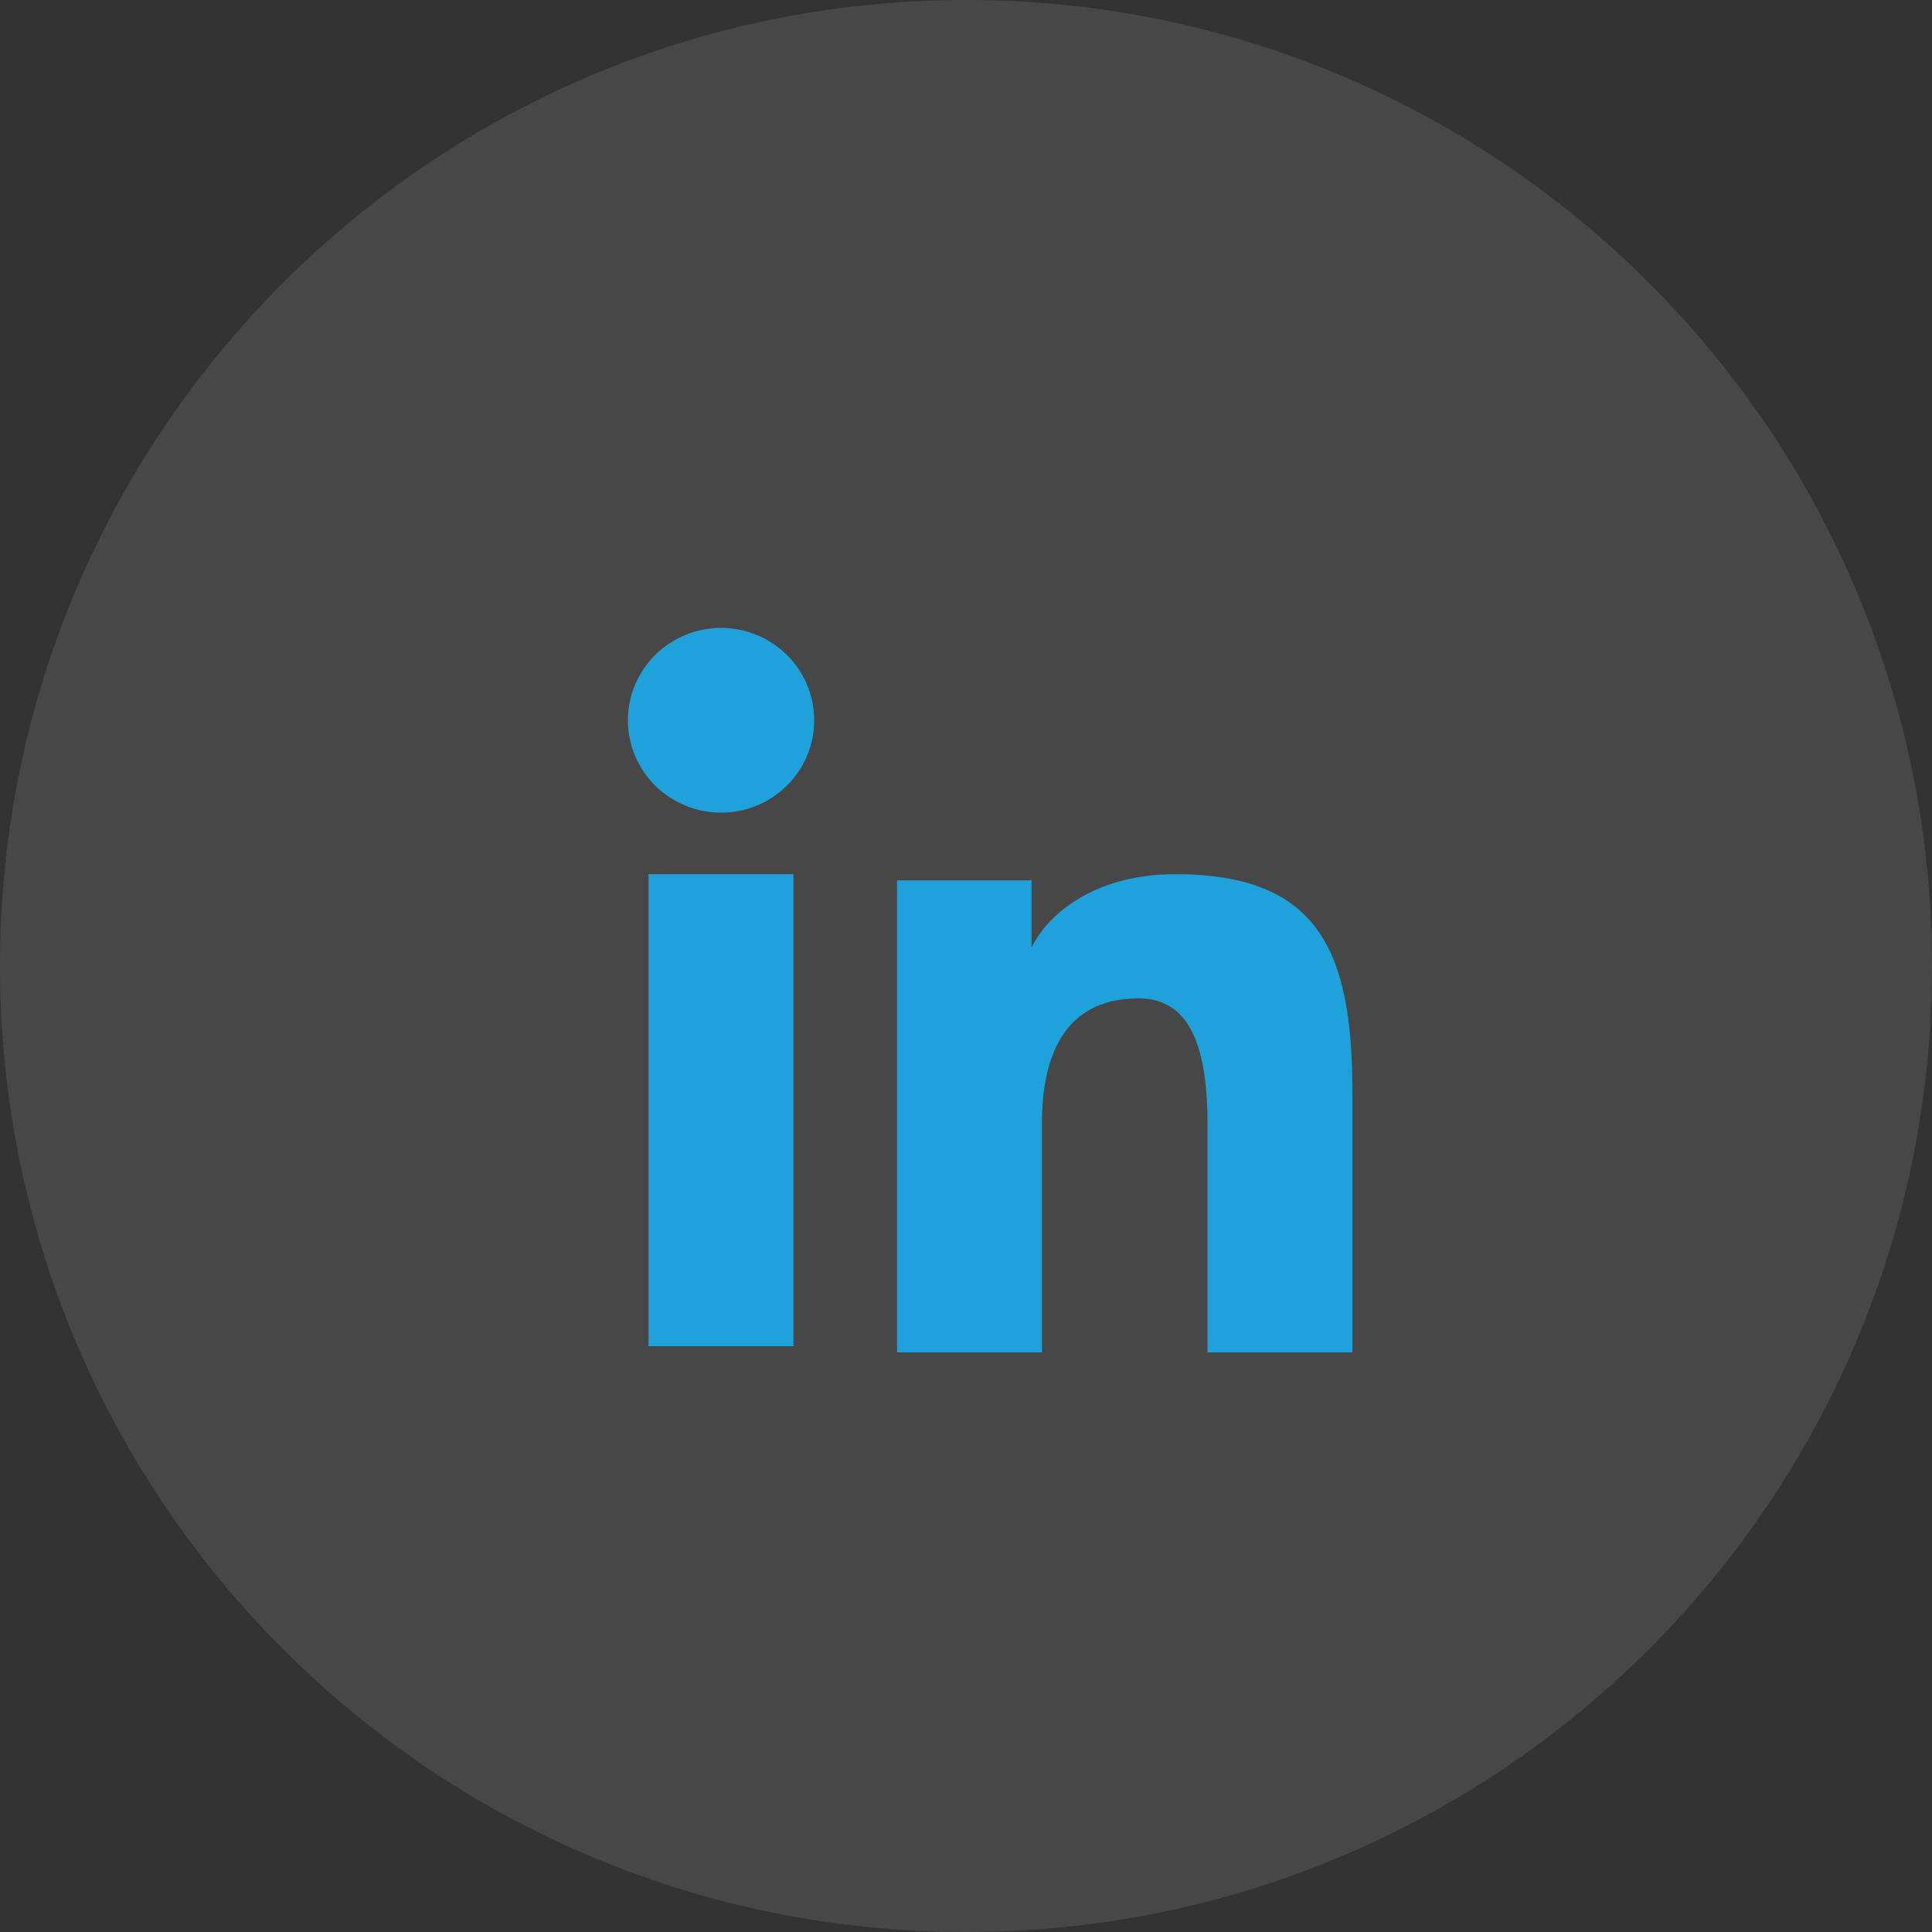 <svg width="40" height="40" viewBox="0 0 40 40" fill="none" xmlns="http://www.w3.org/2000/svg">
<rect x="0" y="0" width="40" height="40" fill="#333333" stroke="none"/>
<path d="M0 20C0 8.954 8.954 0 20 0V0C31.046 0 40 8.954 40 20V20C40 31.046 31.046 40 20 40V40C8.954 40 0 31.046 0 20V20Z" fill="white" fill-opacity="0.1"/>
<path fill-rule="evenodd" clip-rule="evenodd" d="M18.572 18.227H21.357V19.614C21.759 18.816 22.788 18.099 24.333 18.099C27.297 18.099 28 19.688 28 22.602V28H25V23.266C25 21.606 24.599 20.67 23.577 20.67C22.16 20.67 21.572 21.679 21.572 23.265V28H18.572V18.227ZM13.428 27.872H16.427V18.099H13.428V27.872ZM16.857 14.912C16.857 15.164 16.808 15.413 16.71 15.645C16.614 15.877 16.471 16.087 16.293 16.264C15.93 16.625 15.439 16.826 14.928 16.825C14.417 16.825 13.927 16.623 13.564 16.265C13.386 16.087 13.244 15.877 13.147 15.645C13.05 15.413 13 15.164 13 14.912C13 14.405 13.203 13.919 13.565 13.56C13.928 13.201 14.418 13 14.928 13C15.44 13 15.93 13.202 16.293 13.56C16.654 13.919 16.857 14.405 16.857 14.912Z" fill="#1FA1DB"/>
</svg>
